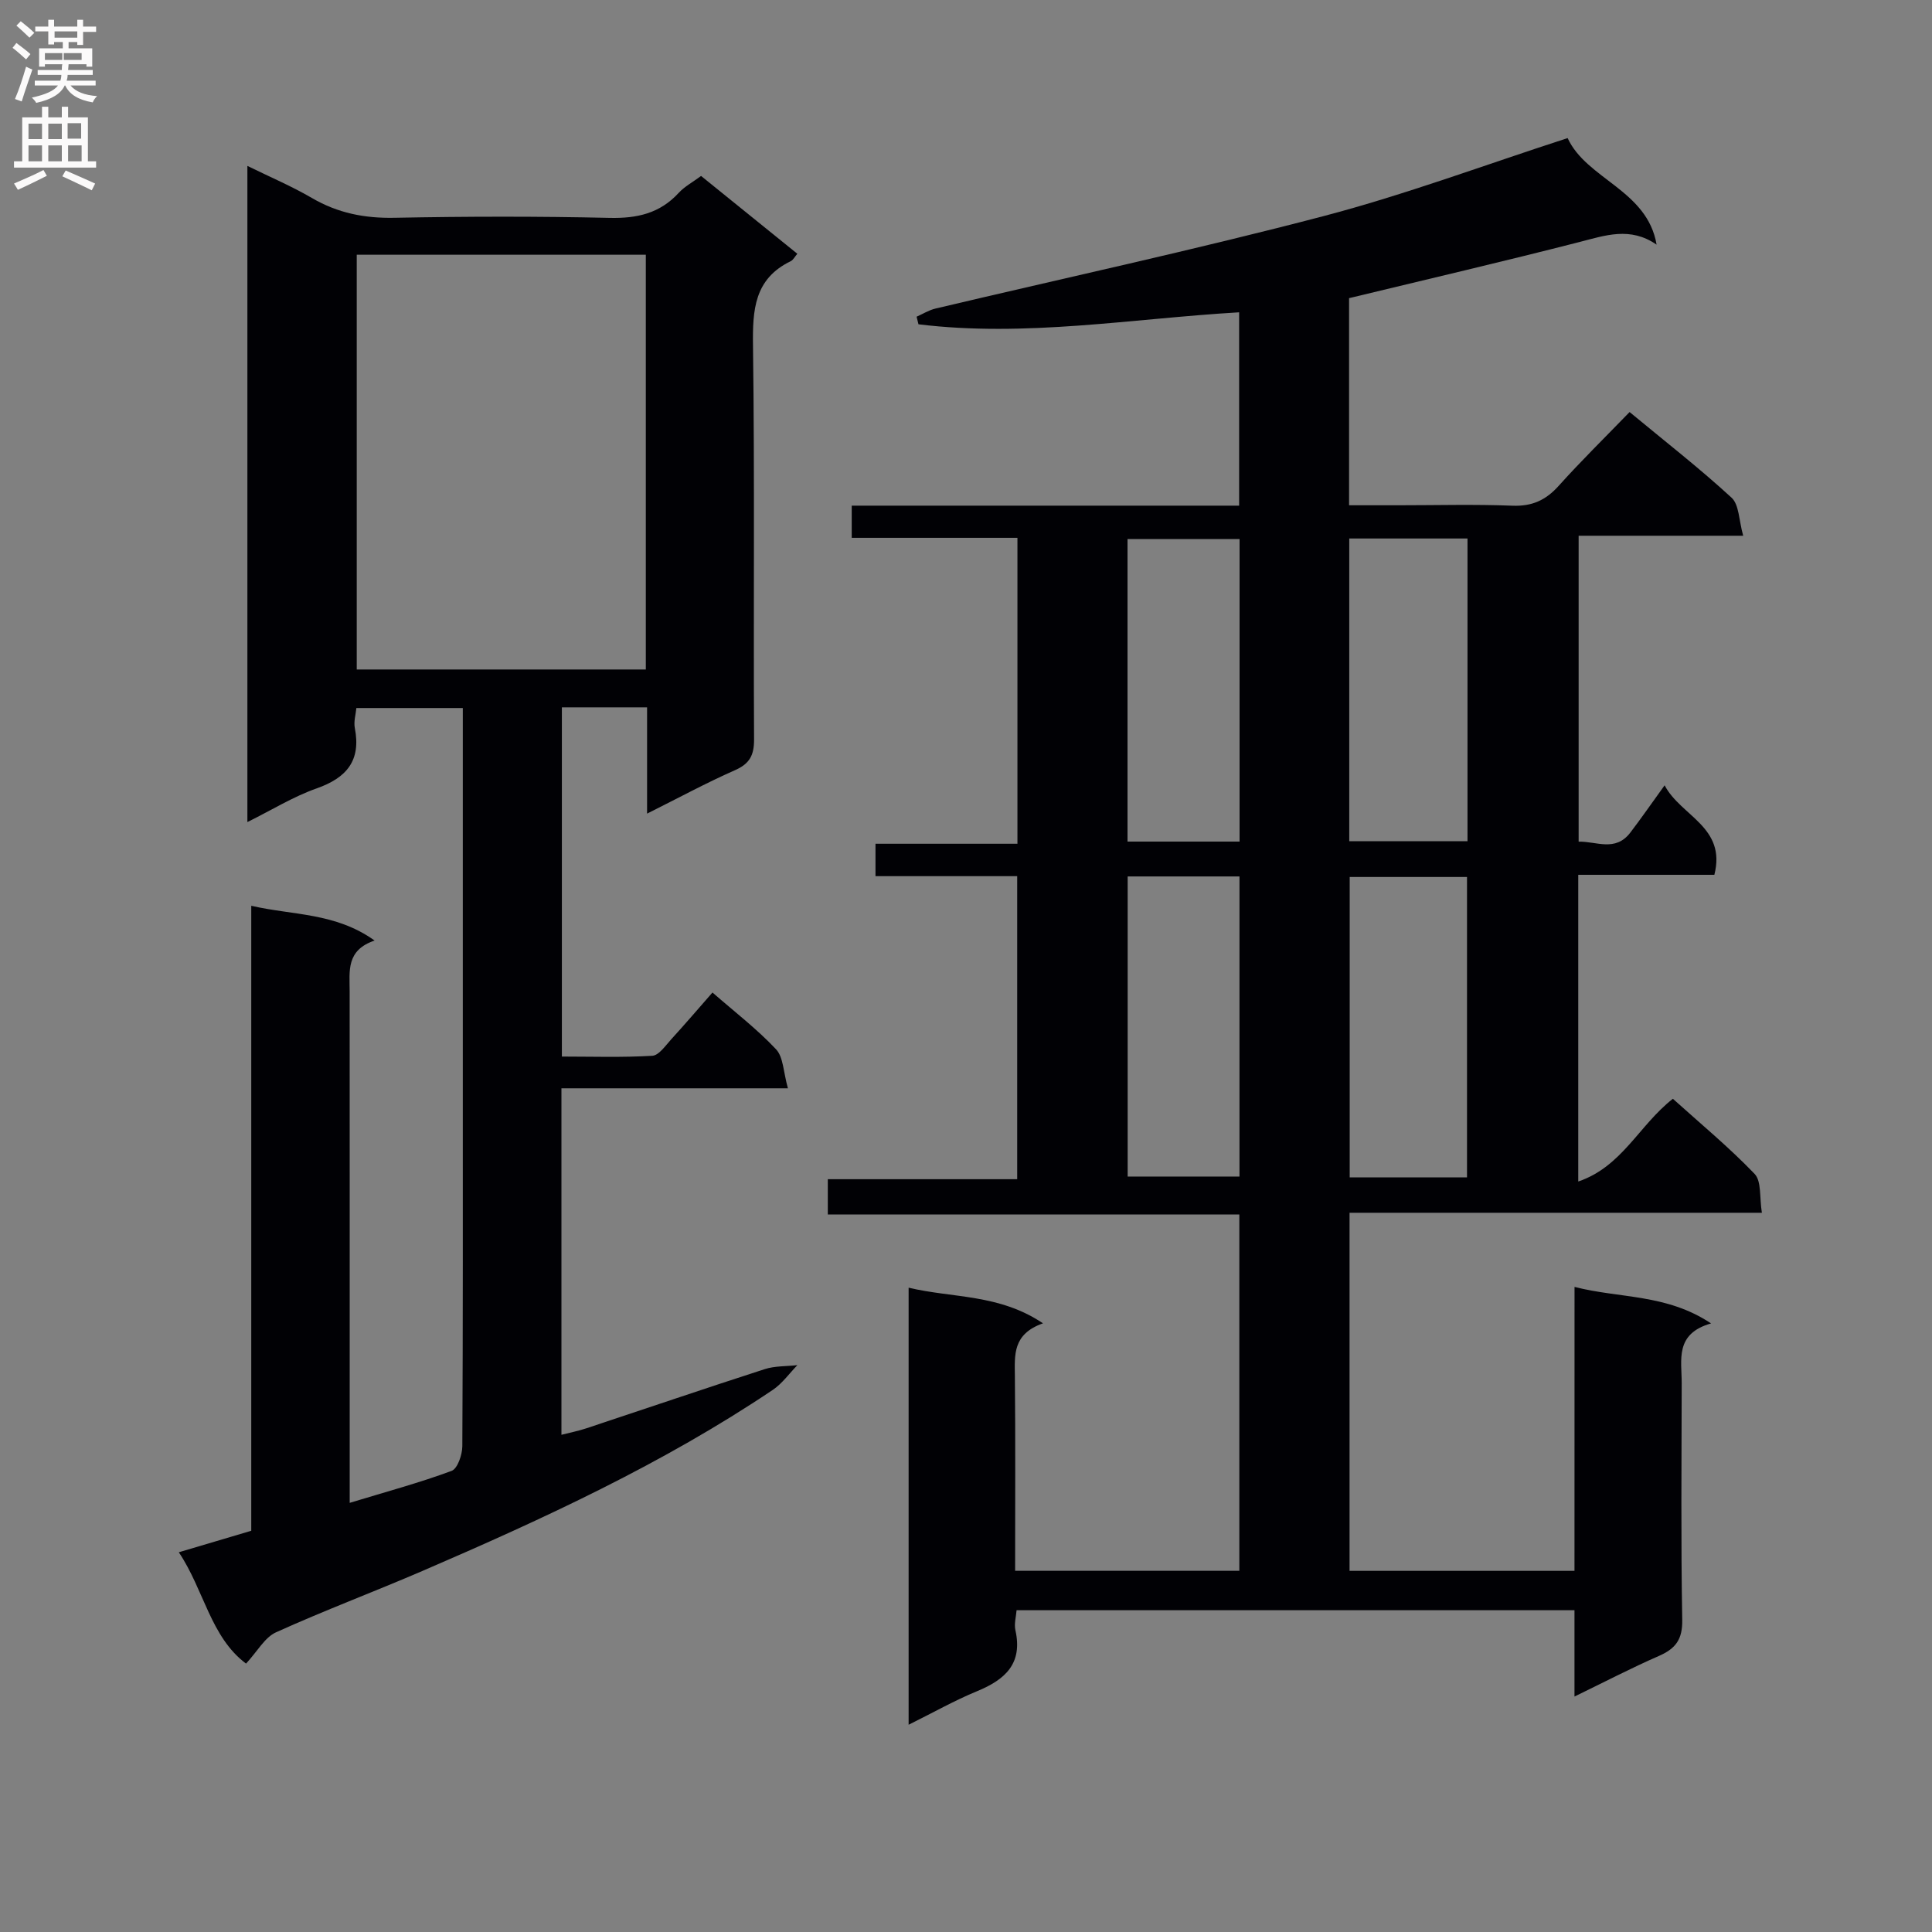 <svg enable-background="new 0 0 400 400" viewBox="0 0 400 400" xmlns="http://www.w3.org/2000/svg"><rect x="0" y="0" width="400" height="400" fill="#808080" stroke="none"/><path d="m325.99 266.44c9.39 2.42 18.99 1.39 28.27 7.56-7.57 2.14-6.07 7.57-6.08 12.39-.03 16.33-.18 32.67.11 48.99.07 4.05-1.37 5.95-4.82 7.46-5.74 2.51-11.31 5.41-17.49 8.41 0-6.28 0-11.89 0-17.87-38.57 0-76.8 0-115.51 0-.09 1.29-.54 2.8-.24 4.15 1.55 6.92-2.13 10.22-7.93 12.61-4.71 1.94-9.17 4.47-14.18 6.95 0-30.22 0-59.93 0-90.49 9.12 2.19 18.69 1.25 27.82 7.38-6.32 2.23-5.86 6.55-5.82 10.92.13 13.31.05 26.62.05 40.32h46.42c0-24.51 0-48.9 0-73.78-28.29 0-56.54 0-85.2 0 0-2.53 0-4.59 0-7.3h39.21c0-21.17 0-41.74 0-62.74-9.72 0-19.32 0-29.34 0 0-2.3 0-4.16 0-6.71h29.39c0-21.39 0-42.13 0-63.34-11.45 0-22.71 0-34.31 0 0-2.35 0-4.23 0-6.66h80.21c0-13.72 0-26.91 0-40.03-22.3 1.31-44.25 5.2-66.39 2.48-.13-.52-.26-1.05-.39-1.57 1.29-.57 2.54-1.36 3.89-1.68 26.79-6.35 53.72-12.16 80.34-19.14 16.98-4.46 33.51-10.64 50.56-16.16 3.93 8.54 16.5 10.74 18.42 22.06-5.48-3.78-10.63-1.91-16.02-.53-15.73 4.03-31.56 7.72-47.65 11.61v42.88h10.31c7.83 0 15.67-.22 23.5.09 4.04.16 6.89-1.12 9.56-4.08 4.66-5.19 9.64-10.07 14.71-15.31 7.43 6.15 14.52 11.67 21.11 17.73 1.58 1.45 1.51 4.69 2.41 7.88-11.84 0-22.74 0-34.07 0v63.34c3.61-.12 7.58 2.2 10.7-1.88 2.32-3.04 4.49-6.18 7.1-9.79 3.34 6.39 12.83 8.59 10.3 18.53-9.28 0-18.55 0-28.18 0v63.5c9.08-3.08 12.59-11.67 19.59-17.13 5.6 5.05 11.58 9.99 16.92 15.55 1.46 1.52.99 4.9 1.51 8.05-28.84 0-56.93 0-85.37 0v74.14h46.57c.01-19.58.01-38.85.01-58.79zm-22.16-154.95c-8.47 0-16.38 0-24.48 0v62.68h24.48c0-21.03 0-41.66 0-62.68zm-.1 132.28c0-20.96 0-41.52 0-62.2-8.31 0-16.34 0-24.29 0v62.2zm-47.09-69.53c0-21.07 0-41.8 0-62.63-7.98 0-15.66 0-23.2 0v62.63zm-23.17 7.22v62.13h23.15c0-20.87 0-41.4 0-62.13-7.88 0-15.44 0-23.15 0z" fill="#010105"/><path d="m37.02 321.38c5.29-1.57 10.04-2.97 15-4.45 0-43.05 0-85.84 0-129.4 8.61 2 17.39 1.38 25.54 7.2-5.94 2-5.17 6.35-5.17 10.47.02 33.16.01 66.32.01 99.48v6.47c7.6-2.31 14.46-4.16 21.1-6.62 1.23-.46 2.21-3.34 2.22-5.12.14-25.49.1-50.99.1-76.48 0-23.49 0-46.99 0-70.48 0-1.82 0-3.63 0-5.86-7.4 0-14.47 0-22.04 0-.11 1.27-.58 2.77-.32 4.13 1.32 6.76-1.68 10.32-7.93 12.52-4.8 1.69-9.22 4.44-14.31 6.96 0-45.35 0-90.06 0-135.85 4.71 2.31 9.19 4.21 13.37 6.65 5.36 3.13 10.93 4.22 17.13 4.09 14.82-.29 29.66-.32 44.49.02 5.68.13 10.39-.92 14.3-5.17 1.2-1.31 2.86-2.19 4.64-3.51 6.65 5.38 13.22 10.69 19.93 16.11-.52.59-.84 1.28-1.38 1.54-7.54 3.66-7.9 10.07-7.8 17.48.36 27.16.08 54.32.22 81.48.02 3.3-.88 5.07-3.97 6.43-5.9 2.6-11.59 5.69-18.18 8.98 0-7.73 0-14.74 0-22-6.21 0-11.78 0-17.64 0v72.3c6.21 0 12.48.21 18.71-.16 1.4-.08 2.77-2.15 3.98-3.47 2.8-3.06 5.49-6.21 8.49-9.63 4.58 4 9.21 7.55 13.16 11.75 1.53 1.63 1.51 4.72 2.46 8.08-16.27 0-31.48 0-46.89 0v71.74c1.84-.47 3.53-.8 5.15-1.34 12.31-4.08 24.58-8.27 36.92-12.25 2.13-.69 4.51-.57 6.78-.83-1.68 1.72-3.13 3.8-5.09 5.12-22.73 15.28-47.48 26.68-72.52 37.48-10.07 4.34-20.35 8.19-30.33 12.71-2.33 1.05-3.83 3.91-6.21 6.48-7.36-5.5-8.7-15.28-13.92-23.05zm36.84-268.64v85.87h59.85c0-28.73 0-57.14 0-85.87-19.95 0-39.7 0-59.85 0z" fill="#010105"/><g fill="#fbfafa"><path d="m2.6 9.9.8-1c.9.7 1.9 1.4 2.9 2.3l-.9 1.1c-1.1-1-2-1.8-2.8-2.4zm.5 10.6c.9-2.1 1.6-4.3 2.3-6.7.4.2.8.4 1.3.6-.7 2.1-1.5 4.3-2.2 6.6zm.3-15.2.9-.9c1 .8 2 1.6 2.8 2.4l-1 1c-.9-.9-1.8-1.7-2.7-2.5zm12.6-1.2h1.2v1.4h2.7v1.1h-2.7v2.7h-1.2v-.6h-1.8v1.3h4.9v3.8h-1.2v-.5h-3.7c0 .4-.1.9-.1 1.2h5.1v1h-5.2c0 .5-.1.9-.2 1.2h6v1h-5.2c1.1 1.3 2.9 2 5.5 2.2-.4.4-.7.8-.9 1.3-2.9-.5-4.8-1.6-5.7-3.5h-.1c-.8 1.7-2.7 2.9-5.9 3.6-.2-.4-.6-.8-.9-1.1 2.8-.6 4.6-1.4 5.4-2.5h-4.8v-1h5.3c.1-.3.2-.7.2-1.2h-4.9v-1h5c0-.4 0-.8.1-1.2h-3.6v.5h-1.2v-3.8h4.9v-1.3h-1.8v.5h-1.2v-2.7h-2.7v-1h2.7v-1.4h1.2v1.4h4.8zm-6.7 8.3h3.6c0-.4 0-.9 0-1.4h-3.6zm1.9-4.6h4.8v-1.3h-4.7v1.3zm6.7 3.2h-4.7v1.4h3.7v-1.4z"/><path d="m8.7 22.1h1.3v2.2h2.8v-2.2h1.3v2.2h4.1v9.1h1.7v1.3h-17v-1.3h1.7v-9.1h4.1zm.3 13.1.7 1.2c-1.8.9-3.8 1.9-6 2.9-.2-.4-.5-.8-.8-1.3 2.3-1 4.4-1.9 6.1-2.8zm-3.1-6.4h2.8v-3.2h-2.8zm0 4.6h2.8v-3.3h-2.8zm4.1-4.6h2.8v-3.2h-2.8zm0 4.6h2.8v-3.3h-2.8zm3.6 1.9c2.1.9 4.1 1.8 6.1 2.7l-.7 1.4c-2.2-1.1-4.2-2-6.1-2.9zm3.2-9.8h-2.8v3.2h2.8v-3.1zm-2.7 7.9h2.8v-3.3h-2.8z"/></g></svg>